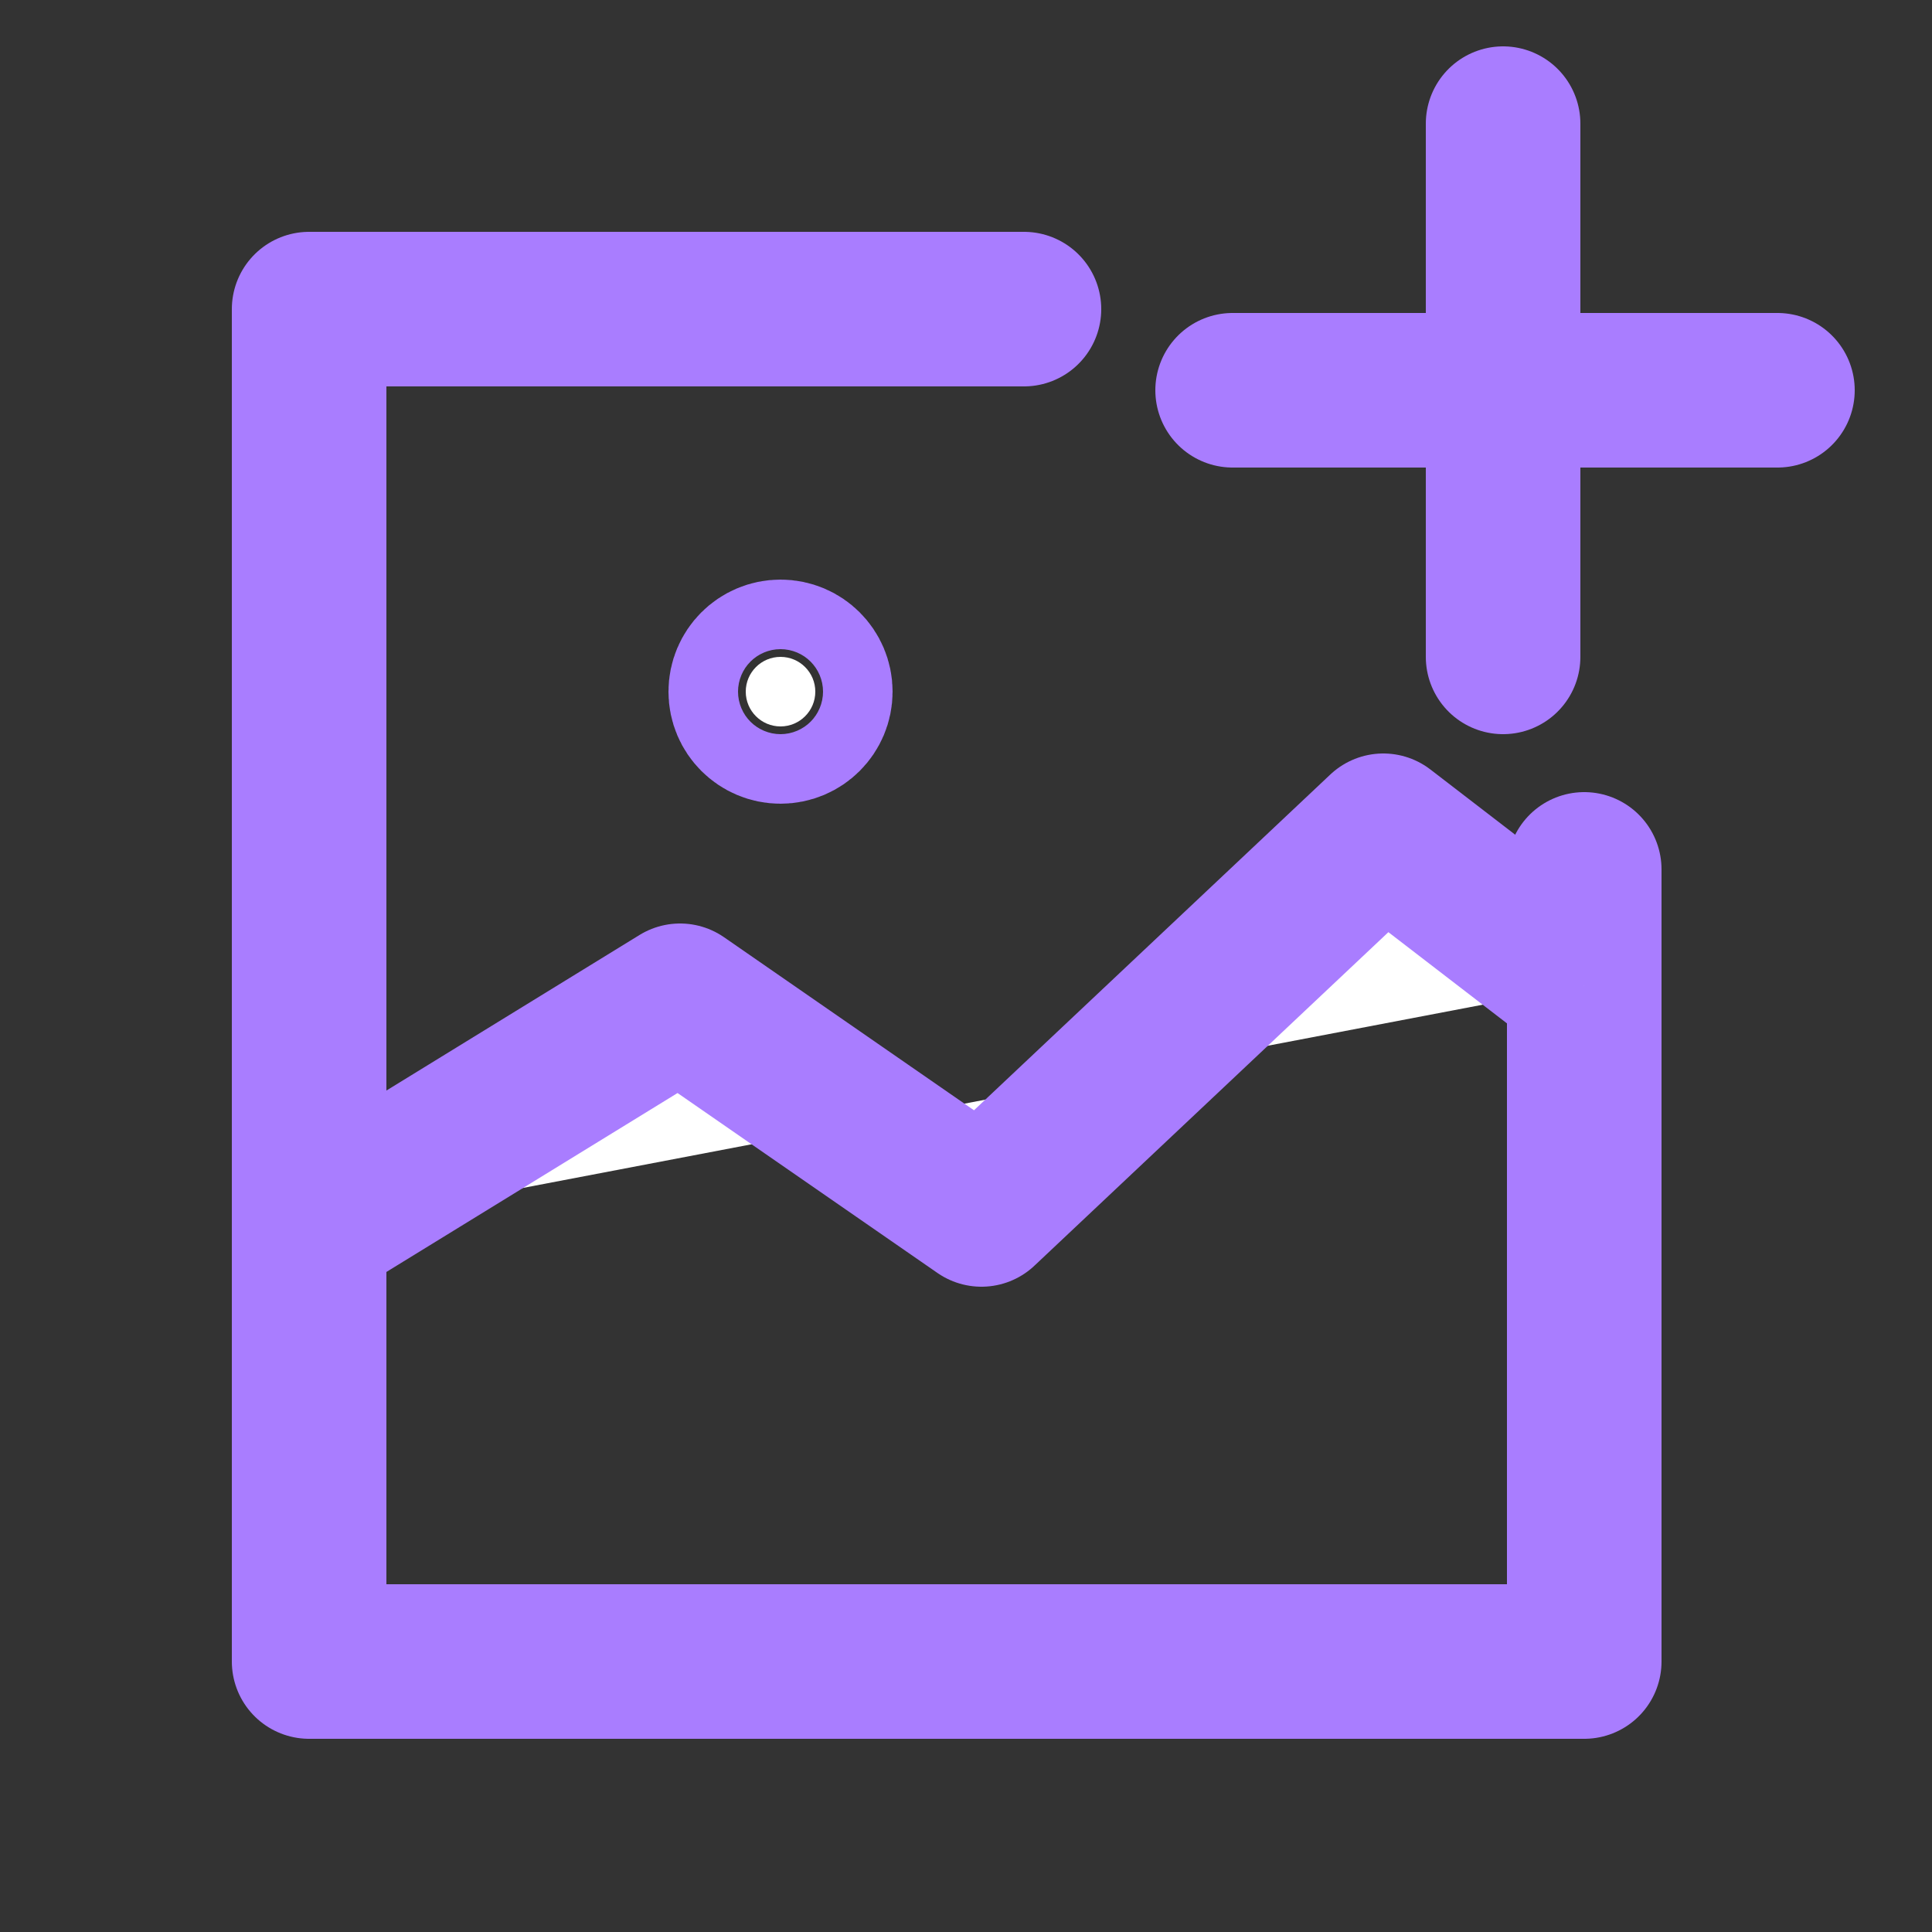 <?xml version="1.0" encoding="utf-8"?>
<!-- Generator: Adobe Illustrator 27.2.0, SVG Export Plug-In . SVG Version: 6.00 Build 0)  -->
<svg version="1.1" id="Layer_1" xmlns="http://www.w3.org/2000/svg" xmlns:xlink="http://www.w3.org/1999/xlink" x="0px" y="0px"
	 viewBox="0 0 50 50" style="enable-background:new 0 0 50 50;" xml:space="preserve">
<rect x="0" y="0" width="50" height="50" fill="#333333" stroke="none"/>
<style type="text/css">
	.st0{fill:none;stroke:#A97DFF;stroke-width:4;stroke-linecap:round;stroke-linejoin:round;stroke-miterlimit:10;}
	.st1{fill:#FFFFFF;stroke:#A97DFF;stroke-width:3;stroke-linejoin:round;stroke-miterlimit:10;}
	.st2{fill:#FFFFFF;stroke:#A97DFF;stroke-width:4;stroke-linejoin:round;stroke-miterlimit:10;}
</style>
<polyline class="st0" points="41,22.5 41,43 8,43 8,8 26.5,8 "/>
<path class="st1" d="M41,8"/>
<polyline class="st2" points="8,31.8 17.6,25.9 25.4,31.3 35.8,21.5 41,25.5 "/>
<ellipse class="st2" cx="20.2" cy="17.9" rx="0.9" ry="0.9"/>
<line class="st0" x1="38.9" y1="3.2" x2="38.9" y2="17"/>
<line class="st0" x1="31.9" y1="10.1" x2="46" y2="10.1"/>
</svg>
